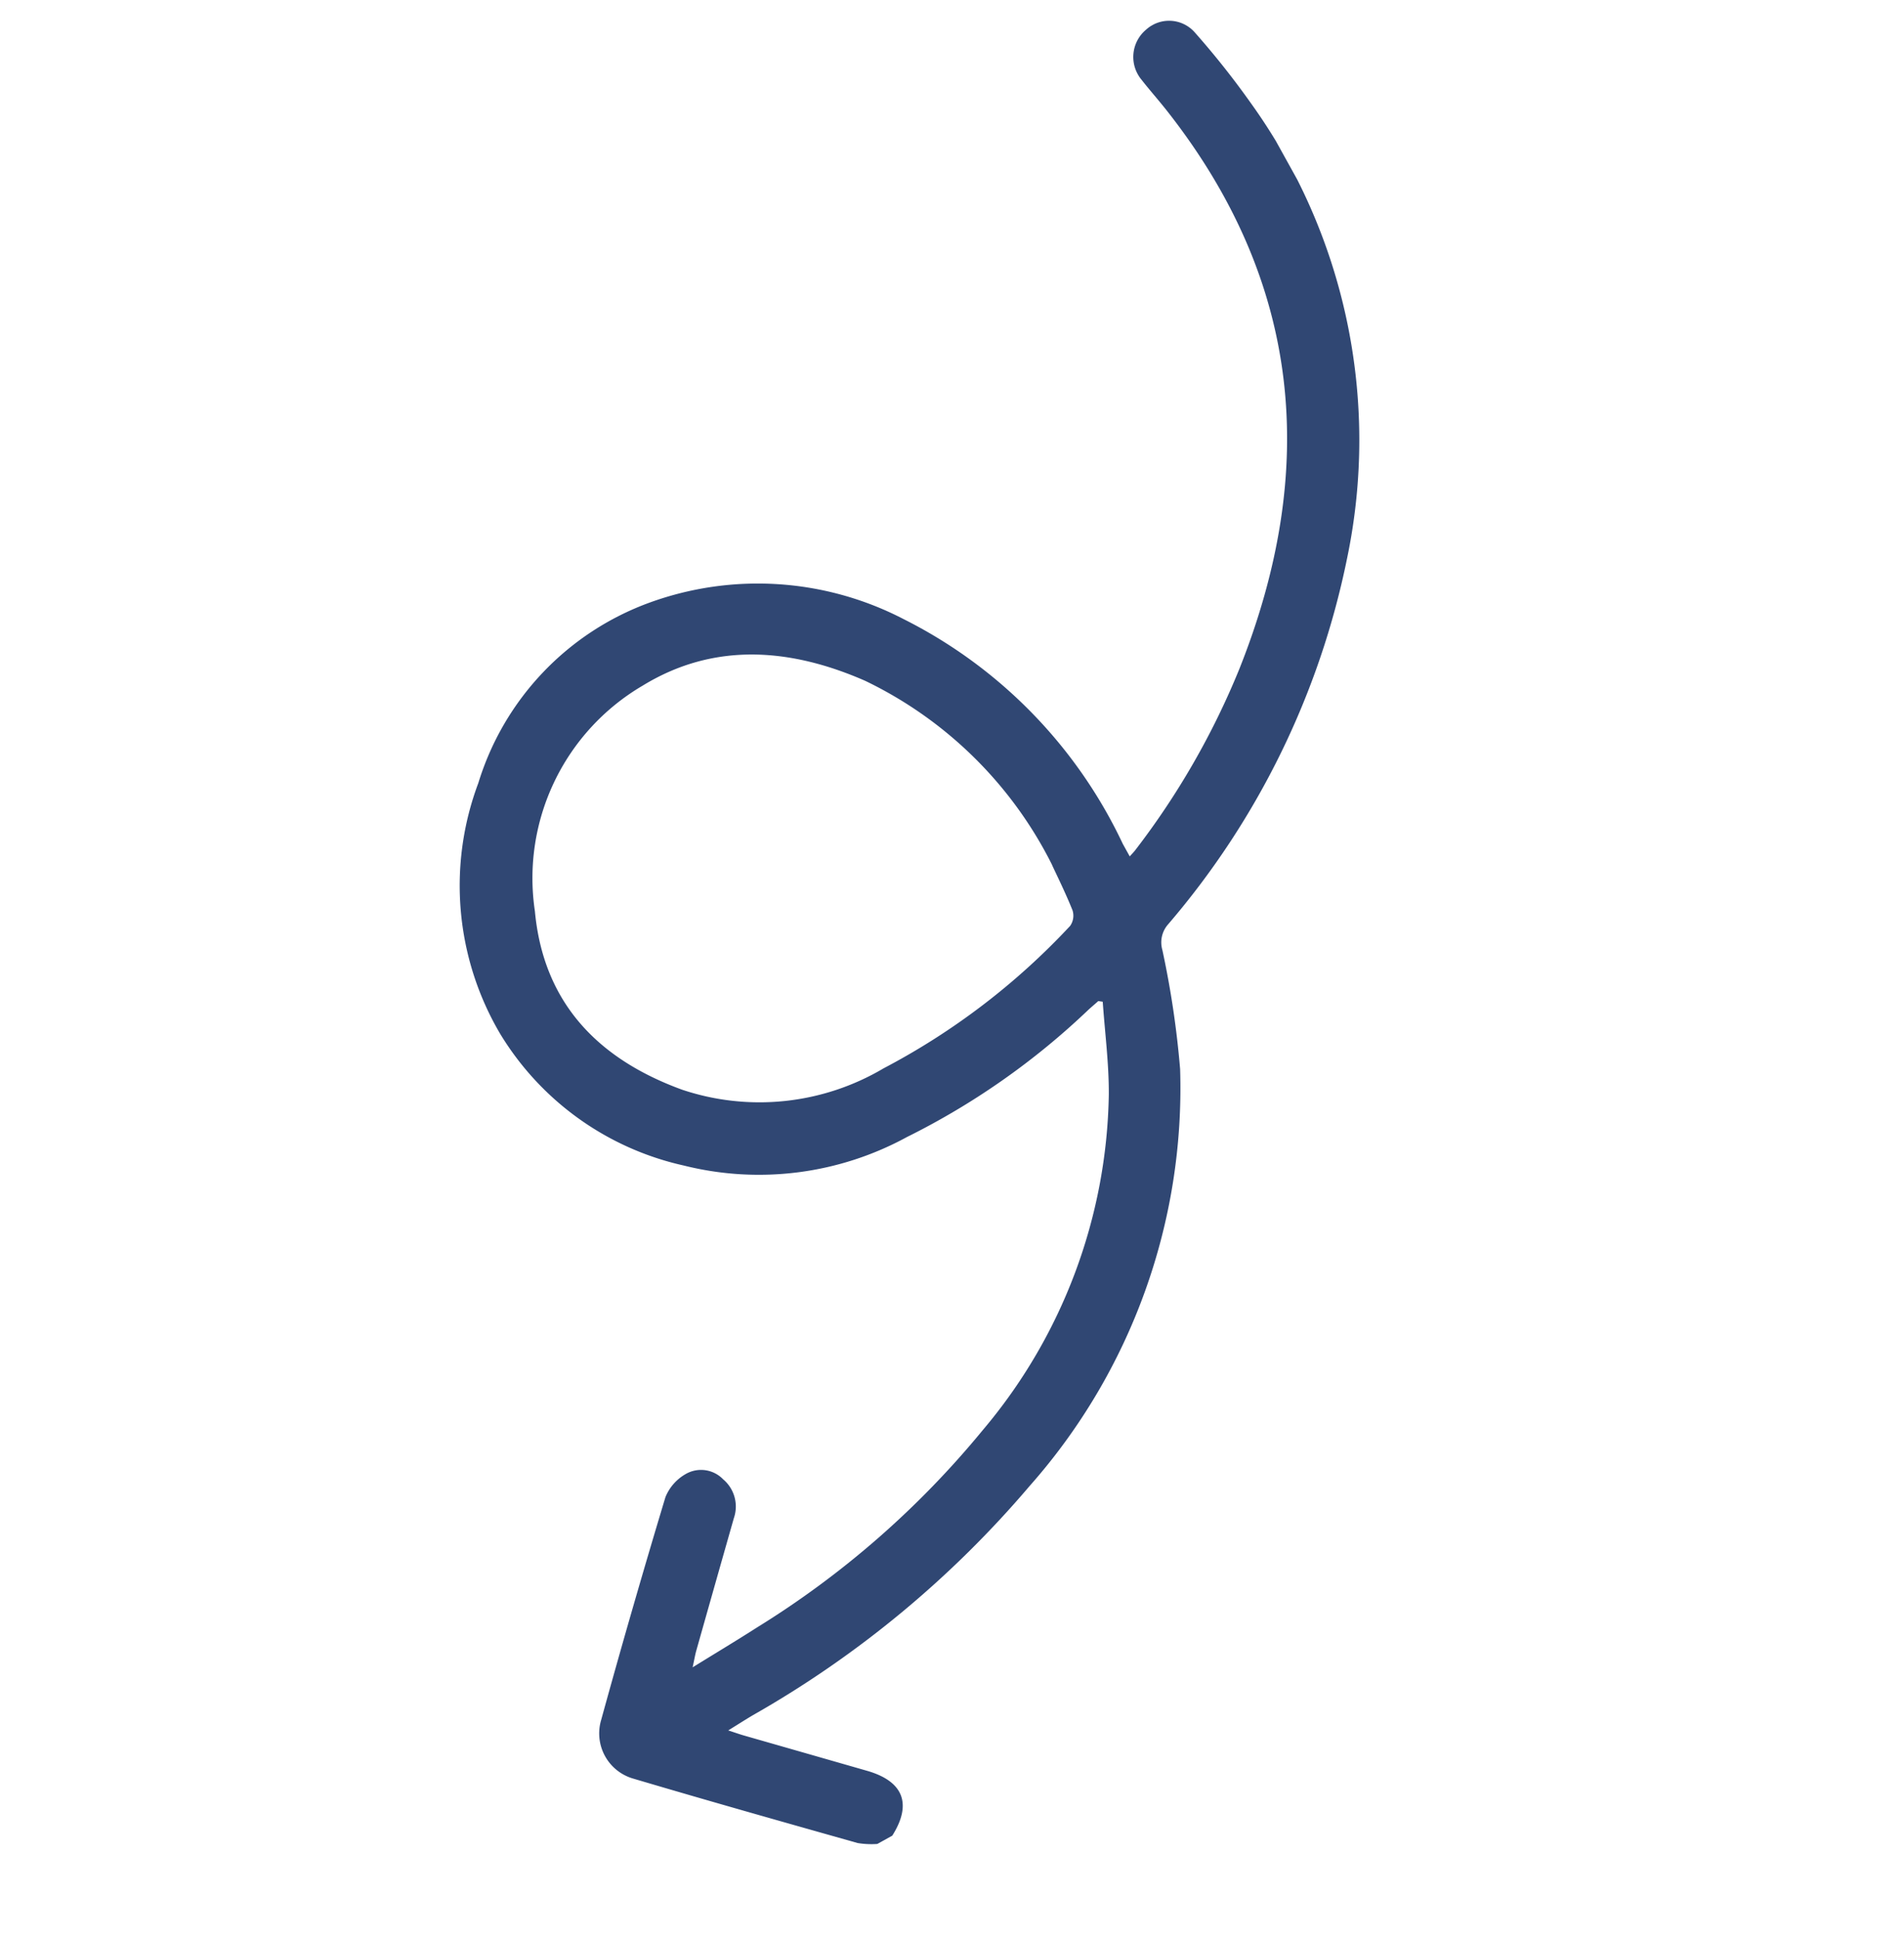 <svg xmlns="http://www.w3.org/2000/svg" xmlns:xlink="http://www.w3.org/1999/xlink" width="64.334" height="65.485" viewBox="0 0 64.334 65.485">
  <defs>
    <clipPath id="clip-path">
      <rect id="Rectangle_776" data-name="Rectangle 776" width="49.224" height="46.272" fill="#304773"/>
    </clipPath>
  </defs>
  <g id="Group_203" data-name="Group 203" transform="translate(40.47) rotate(61)">
    <g id="Group_202" data-name="Group 202" clip-path="url(#clip-path)">
      <path id="Path_1371" data-name="Path 1371" d="M49.224,39.086c-.61-1.112-1.425-1.222-2.332-.314q-1.53,1.53-3.059,3.06c-.11.11-.227.212-.405.378-.018-.385-.038-.685-.046-.985A34.915,34.915,0,0,0,41.144,29.3a20.271,20.271,0,0,0-9.85-11.273,31.382,31.382,0,0,0-3.81-1.426.92.92,0,0,1-.66-.581,27.346,27.346,0,0,0-7.894-11.3A19.511,19.511,0,0,0,3.878.123,28.193,28.193,0,0,0,.9.62a1.155,1.155,0,0,0-.868,1.4,1.2,1.2,0,0,0,1.4.947c.442-.07.88-.169,1.322-.241,7.289-1.188,13.1,1.384,17.691,7a26.288,26.288,0,0,1,3.64,6.027c.032.071.055.146.1.28-.186,0-.334,0-.483,0a16.23,16.23,0,0,0-10.235,2.8,10.7,10.7,0,0,0-4.645,7.238,9.421,9.421,0,0,0,2.527,8.013,9.847,9.847,0,0,0,7.779,3.459,9.729,9.729,0,0,0,6.885-3.27,10.448,10.448,0,0,0,2.813-7.063,24.929,24.929,0,0,0-.782-7.427c-.037-.15-.065-.3-.1-.452l.093-.12c.947.442,1.926.827,2.835,1.337a17.994,17.994,0,0,1,7.853,9.22,30.8,30.8,0,0,1,2.133,9.907c.051.811.079,1.623.123,2.555-.2-.178-.32-.27-.426-.375Q38.9,40.213,37.25,38.569a1.2,1.2,0,0,0-1.323-.32,1.037,1.037,0,0,0-.77,1,1.586,1.586,0,0,0,.348.994q2.732,2.809,5.532,5.551a1.588,1.588,0,0,0,2.261.01c1.875-1.842,3.726-3.708,5.577-5.574a2.877,2.877,0,0,0,.349-.566ZM23.164,18.469c.4.03,1.045.058,1.679.138a.6.6,0,0,1,.419.325,23.594,23.594,0,0,1,1.152,7.846,8.236,8.236,0,0,1-2.665,6.3c-2.3,2-4.856,2.674-7.687,1.432a7.538,7.538,0,0,1-4.9-6.88c-.124-2.84,1.325-4.992,3.5-6.652a13.693,13.693,0,0,1,8.494-2.511" transform="translate(0 0)" fill="#304773"/>
    </g>
  </g>
</svg>
